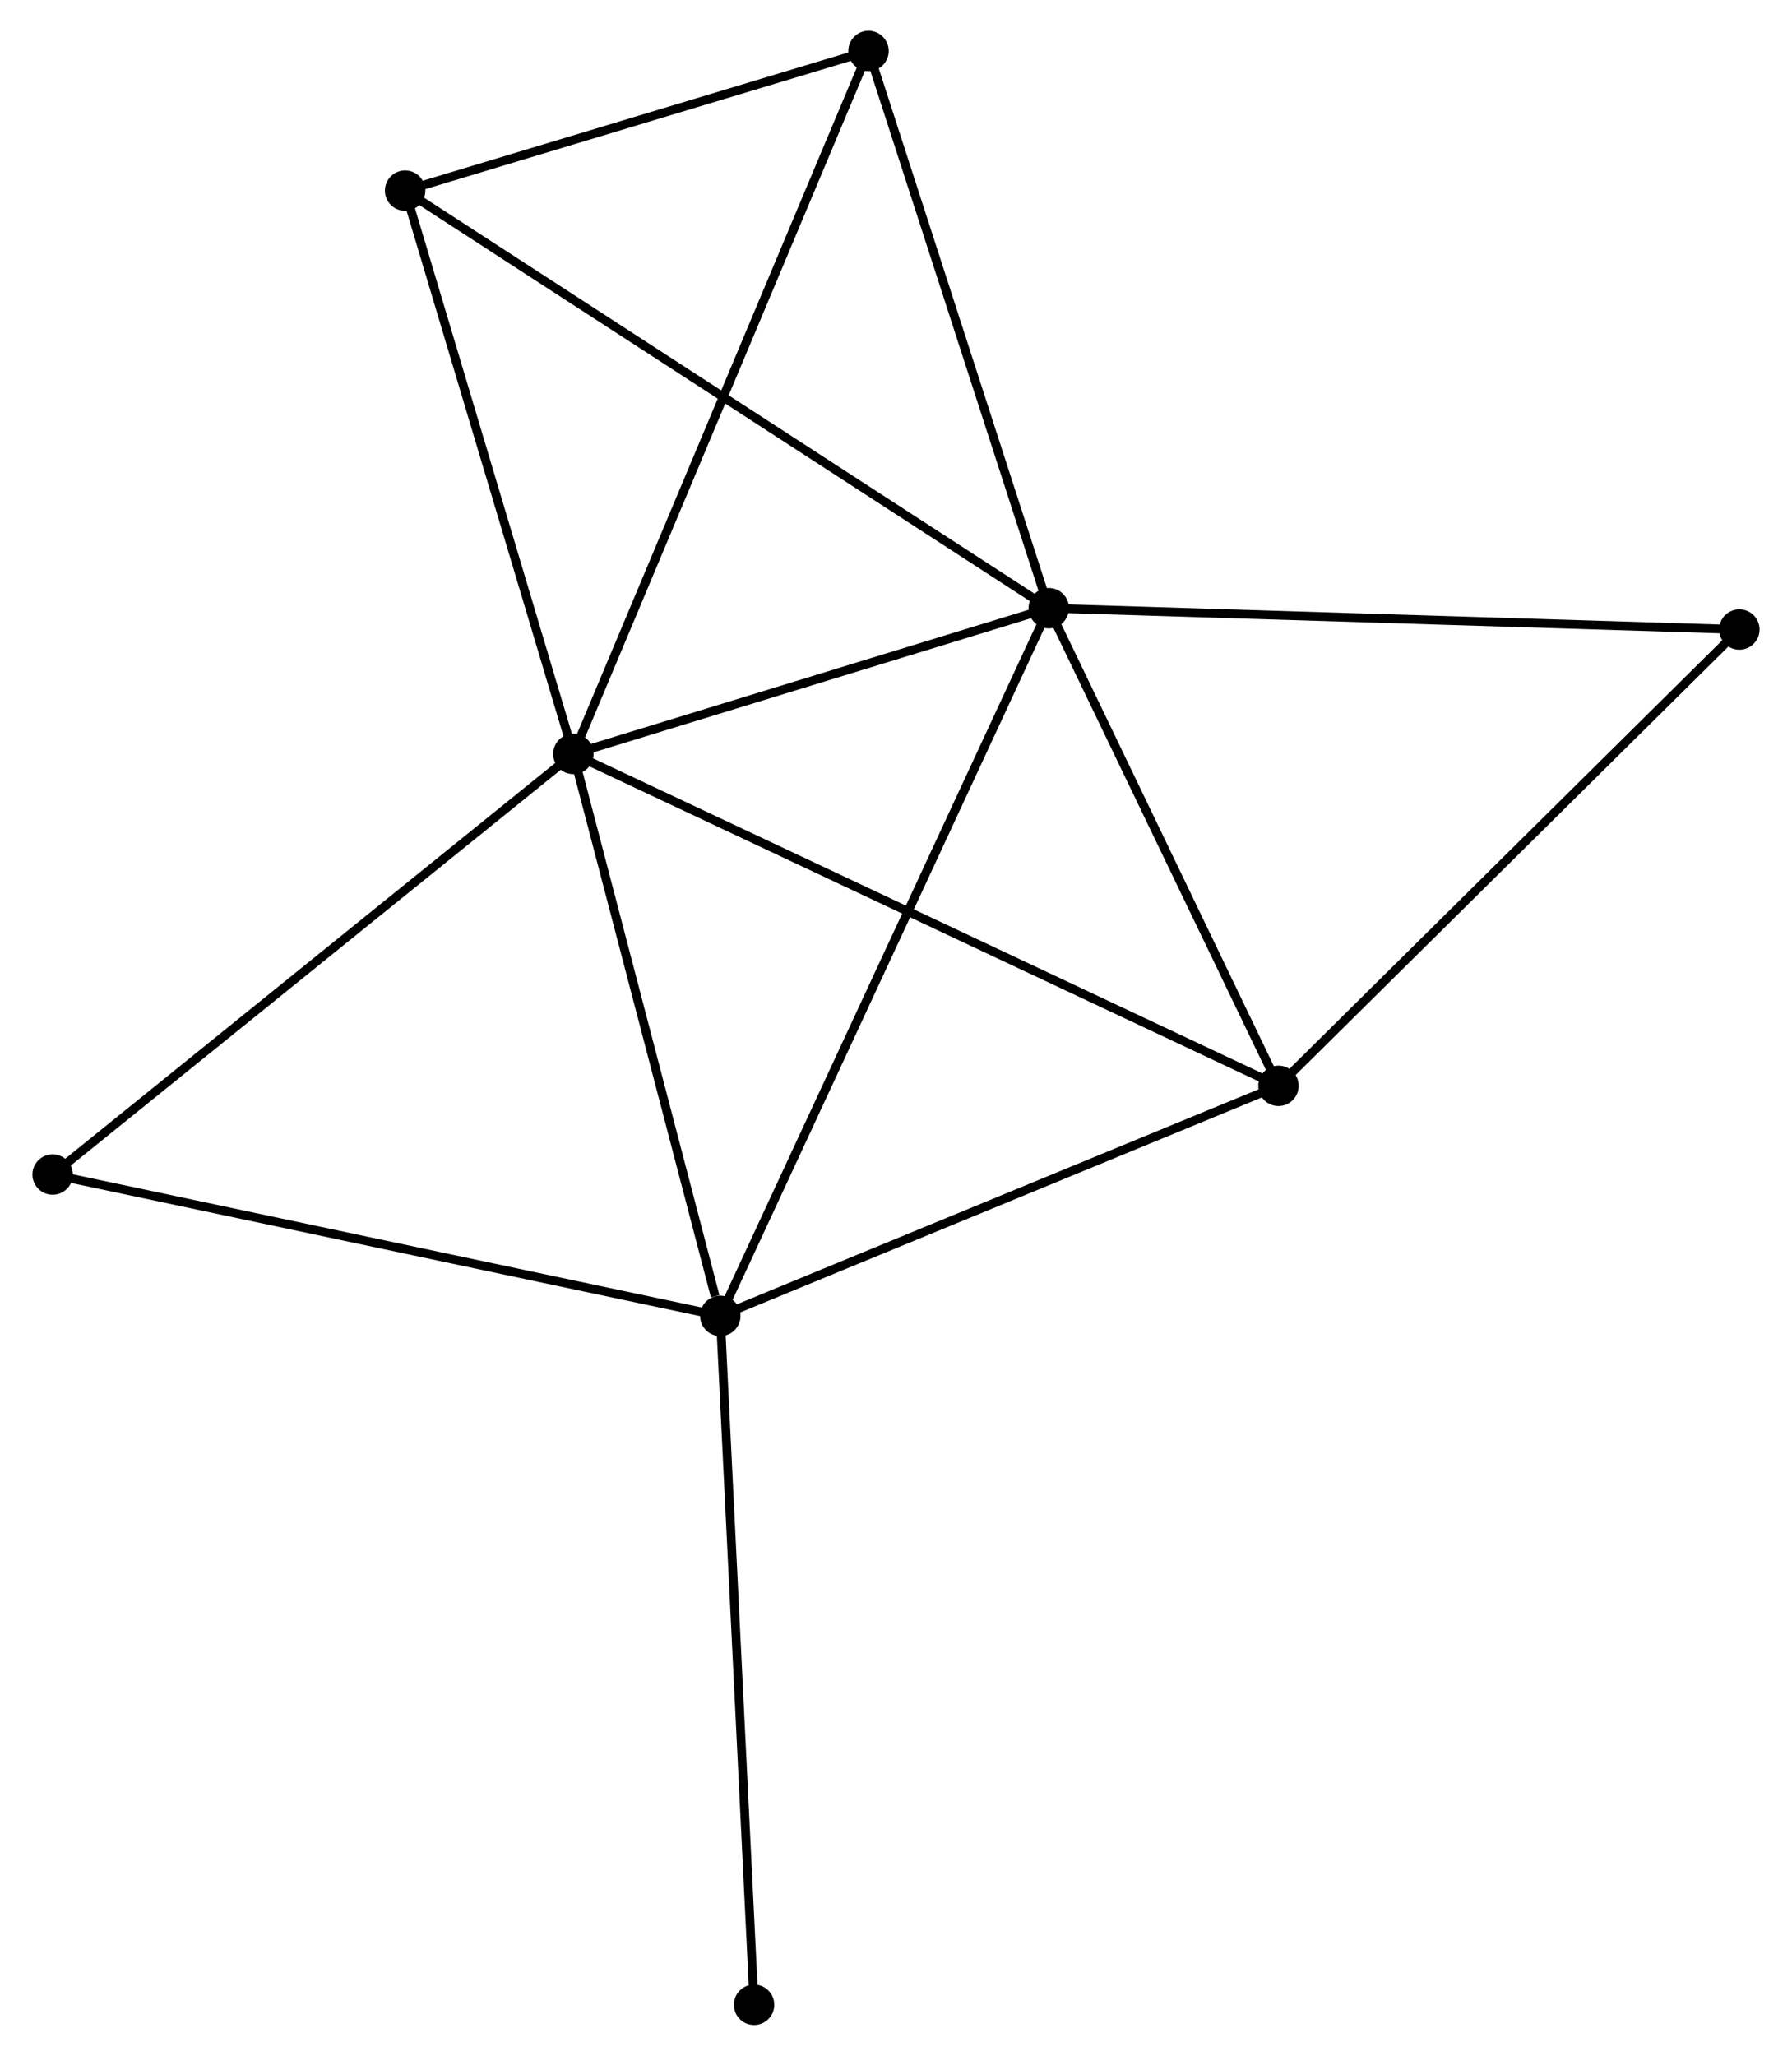 <?xml version="1.0" encoding="UTF-8" standalone="no"?>
<!DOCTYPE svg PUBLIC "-//W3C//DTD SVG 1.1//EN"
 "http://www.w3.org/Graphics/SVG/1.1/DTD/svg11.dtd">
<!-- Generated by graphviz version 2.36.0 (20140111.2315)
 -->
<!-- Title: %3 Pages: 1 -->
<svg width="204pt" height="234pt"
 viewBox="0.00 0.00 203.59 233.97" xmlns="http://www.w3.org/2000/svg" xmlns:xlink="http://www.w3.org/1999/xlink">
<g id="graph0" class="graph" transform="scale(1 1) rotate(0) translate(4 229.974)">
<title>%3</title>
<!-- 0 -->
<g id="node1" class="node"><title>0</title>
<ellipse fill="black" stroke="black" cx="61.071" cy="-144.166" rx="1.8" ry="1.8"/>
</g>
<!-- 1 -->
<g id="node2" class="node"><title>1</title>
<ellipse fill="black" stroke="black" cx="115.183" cy="-160.756" rx="1.8" ry="1.8"/>
</g>
<!-- 0&#45;&#45;1 -->
<g id="edge1" class="edge"><title>0&#45;&#45;1</title>
<path fill="none" stroke="black" d="M62.871,-144.718C71.087,-147.237 104.977,-157.627 113.321,-160.185"/>
</g>
<!-- 2 -->
<g id="node3" class="node"><title>2</title>
<ellipse fill="black" stroke="black" cx="77.795" cy="-80.208" rx="1.8" ry="1.8"/>
</g>
<!-- 0&#45;&#45;2 -->
<g id="edge2" class="edge"><title>0&#45;&#45;2</title>
<path fill="none" stroke="black" d="M61.553,-142.321C63.953,-133.145 74.588,-92.472 77.21,-82.447"/>
</g>
<!-- 3 -->
<g id="node4" class="node"><title>3</title>
<ellipse fill="black" stroke="black" cx="141.329" cy="-106.392" rx="1.8" ry="1.8"/>
</g>
<!-- 0&#45;&#45;3 -->
<g id="edge3" class="edge"><title>0&#45;&#45;3</title>
<path fill="none" stroke="black" d="M62.747,-143.377C73.192,-138.461 129.244,-112.08 139.662,-107.176"/>
</g>
<!-- 4 -->
<g id="node5" class="node"><title>4</title>
<ellipse fill="black" stroke="black" cx="94.666" cy="-224.174" rx="1.8" ry="1.8"/>
</g>
<!-- 0&#45;&#45;4 -->
<g id="edge4" class="edge"><title>0&#45;&#45;4</title>
<path fill="none" stroke="black" d="M61.772,-145.837C66.144,-156.25 89.607,-212.127 93.968,-222.512"/>
</g>
<!-- 5 -->
<g id="node6" class="node"><title>5</title>
<ellipse fill="black" stroke="black" cx="41.921" cy="-208.278" rx="1.8" ry="1.8"/>
</g>
<!-- 0&#45;&#45;5 -->
<g id="edge5" class="edge"><title>0&#45;&#45;5</title>
<path fill="none" stroke="black" d="M60.518,-146.016C57.722,-155.378 45.155,-197.451 42.439,-206.542"/>
</g>
<!-- 7 -->
<g id="node7" class="node"><title>7</title>
<ellipse fill="black" stroke="black" cx="1.8" cy="-96.296" rx="1.8" ry="1.8"/>
</g>
<!-- 0&#45;&#45;7 -->
<g id="edge6" class="edge"><title>0&#45;&#45;7</title>
<path fill="none" stroke="black" d="M59.606,-142.983C51.477,-136.418 11.975,-104.514 3.432,-97.613"/>
</g>
<!-- 1&#45;&#45;2 -->
<g id="edge7" class="edge"><title>1&#45;&#45;2</title>
<path fill="none" stroke="black" d="M114.402,-159.074C109.537,-148.591 83.425,-92.337 78.572,-81.881"/>
</g>
<!-- 1&#45;&#45;3 -->
<g id="edge8" class="edge"><title>1&#45;&#45;3</title>
<path fill="none" stroke="black" d="M116.053,-158.948C120.023,-150.694 136.398,-116.646 140.429,-108.263"/>
</g>
<!-- 1&#45;&#45;4 -->
<g id="edge9" class="edge"><title>1&#45;&#45;4</title>
<path fill="none" stroke="black" d="M114.591,-162.586C111.595,-171.847 98.131,-213.464 95.221,-222.457"/>
</g>
<!-- 1&#45;&#45;5 -->
<g id="edge10" class="edge"><title>1&#45;&#45;5</title>
<path fill="none" stroke="black" d="M113.653,-161.749C104.119,-167.933 52.953,-201.122 43.443,-207.29"/>
</g>
<!-- 6 -->
<g id="node8" class="node"><title>6</title>
<ellipse fill="black" stroke="black" cx="193.789" cy="-158.327" rx="1.8" ry="1.8"/>
</g>
<!-- 1&#45;&#45;6 -->
<g id="edge11" class="edge"><title>1&#45;&#45;6</title>
<path fill="none" stroke="black" d="M117.126,-160.696C128.002,-160.36 181.217,-158.716 191.914,-158.385"/>
</g>
<!-- 2&#45;&#45;3 -->
<g id="edge12" class="edge"><title>2&#45;&#45;3</title>
<path fill="none" stroke="black" d="M79.628,-80.963C88.906,-84.787 130.6,-101.97 139.609,-105.683"/>
</g>
<!-- 2&#45;&#45;7 -->
<g id="edge13" class="edge"><title>2&#45;&#45;7</title>
<path fill="none" stroke="black" d="M75.917,-80.605C65.403,-82.831 13.955,-93.722 3.613,-95.912"/>
</g>
<!-- 8 -->
<g id="node9" class="node"><title>8</title>
<ellipse fill="black" stroke="black" cx="81.641" cy="-1.8" rx="1.8" ry="1.8"/>
</g>
<!-- 2&#45;&#45;8 -->
<g id="edge14" class="edge"><title>2&#45;&#45;8</title>
<path fill="none" stroke="black" d="M77.89,-78.269C78.422,-67.422 81.026,-14.341 81.549,-3.67"/>
</g>
<!-- 3&#45;&#45;6 -->
<g id="edge15" class="edge"><title>3&#45;&#45;6</title>
<path fill="none" stroke="black" d="M142.626,-107.675C149.821,-114.798 184.783,-149.411 192.345,-156.898"/>
</g>
<!-- 4&#45;&#45;5 -->
<g id="edge16" class="edge"><title>4&#45;&#45;5</title>
<path fill="none" stroke="black" d="M92.911,-223.645C84.903,-221.232 51.87,-211.276 43.737,-208.825"/>
</g>
</g>
</svg>
